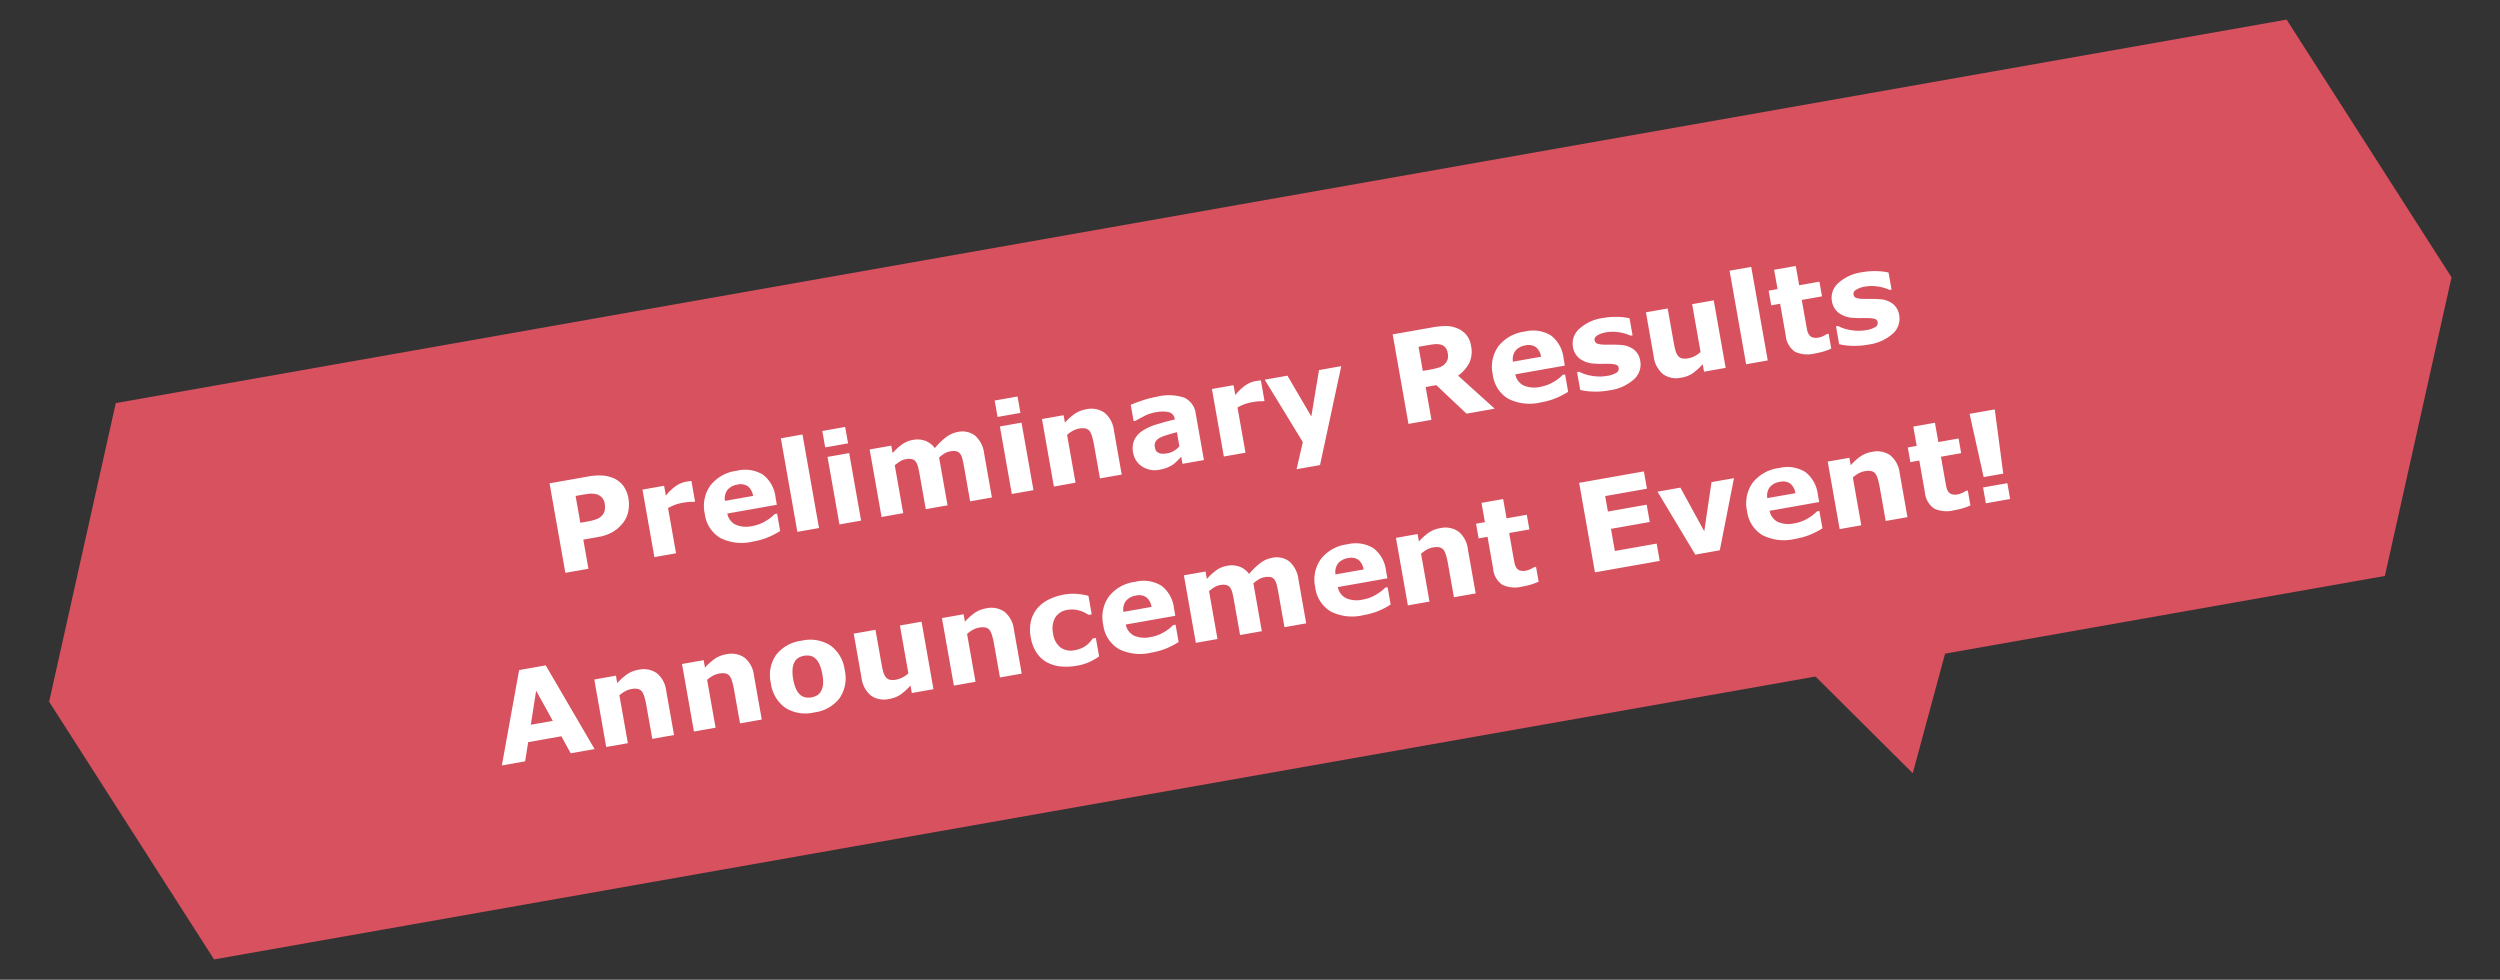 <svg xmlns="http://www.w3.org/2000/svg" width="280" height="109.733" viewBox="0 0 280 109.733">
  <rect x="0" y="0" width="280" height="109.733" fill="#333333" stroke="none"/>
  <g id="グループ_740" data-name="グループ 740" transform="translate(-304 -128)">
    <path id="合体_4" data-name="合体 4" d="M260,0l13.165,31.63L260,63.259ZM13.165,63.259,0,31.63,13.165,0H260V63.259Z" transform="matrix(0.985, -0.174, 0.174, 0.985, 304, 175.435)" fill="#d7515e"/>
    <path id="多角形_5" data-name="多角形 5" d="M12.939,0,25.879,22.285H0Z" transform="matrix(-0.966, 0.259, -0.259, -0.966, 530.726, 211.253)" fill="#d7515e"/>
    <path id="パス_673" data-name="パス 673" d="M-67.231-6.966a3.855,3.855,0,0,1-.239,1.336,2.972,2.972,0,0,1-.684,1.1,4.18,4.18,0,0,1-1.357.909,4.921,4.921,0,0,1-1.863.308h-1.634V0h-2.625V-10.179h4.32a6.828,6.828,0,0,1,1.637.167,3.856,3.856,0,0,1,1.179.5,2.7,2.7,0,0,1,.94,1.032A3.257,3.257,0,0,1-67.231-6.966Zm-2.714.062a1.2,1.2,0,0,0-.232-.742,1.262,1.262,0,0,0-.54-.434,2.437,2.437,0,0,0-.8-.181q-.39-.017-1.039-.017h-.451v3.049h.752a6.119,6.119,0,0,0,1.1-.082,1.563,1.563,0,0,0,.728-.328,1.263,1.263,0,0,0,.366-.523A2.143,2.143,0,0,0-69.945-6.9Zm10,1.572h-.219a2.212,2.212,0,0,0-.506-.082q-.349-.027-.581-.027a5.616,5.616,0,0,0-.93.068,5.275,5.275,0,0,0-.868.232V0h-2.461V-7.677h2.461v1.128a5.137,5.137,0,0,1,1.415-.926A3.135,3.135,0,0,1-60.525-7.7q.13,0,.294.007t.287.021Zm8.955,1.948h-5.633A1.771,1.771,0,0,0-55.935-2a3.056,3.056,0,0,0,1.863.479,4.188,4.188,0,0,0,1.511-.28,4.731,4.731,0,0,0,1.155-.6h.273V-.431a9.14,9.14,0,0,1-1.572.485,8.2,8.2,0,0,1-1.634.15A5.346,5.346,0,0,1-57.88-.834a3.659,3.659,0,0,1-1.23-2.96,3.963,3.963,0,0,1,1.166-3.011,4.442,4.442,0,0,1,3.2-1.111,3.815,3.815,0,0,1,2.816.947,3.7,3.7,0,0,1,.943,2.724Zm-2.447-1.442a1.723,1.723,0,0,0-.383-1.162,1.472,1.472,0,0,0-1.128-.39,1.8,1.8,0,0,0-1.169.369,1.575,1.575,0,0,0-.513,1.183ZM-46.792,0h-2.461V-10.637h2.461Zm4.785,0h-2.461V-7.677h2.461Zm.068-8.771h-2.6v-1.866h2.6Zm9.762,3.329V0h-2.475V-3.835q0-.561-.027-.954a1.7,1.7,0,0,0-.15-.639.751.751,0,0,0-.373-.359,1.746,1.746,0,0,0-.7-.113,1.766,1.766,0,0,0-.7.147,5.154,5.154,0,0,0-.615.311V0h-2.461V-7.677h2.461v.848A6.745,6.745,0,0,1-36-7.608a2.919,2.919,0,0,1,1.285-.28,2.613,2.613,0,0,1,1.34.338,2.312,2.312,0,0,1,.909.995,7.648,7.648,0,0,1,1.436-.978,3,3,0,0,1,1.367-.355,2.366,2.366,0,0,1,1.89.745A3.183,3.183,0,0,1-27.132-5V0h-2.475V-3.835q0-.567-.024-.957a1.654,1.654,0,0,0-.147-.636.718.718,0,0,0-.369-.359,1.794,1.794,0,0,0-.711-.113,1.761,1.761,0,0,0-.6.106A4.608,4.608,0,0,0-32.177-5.441ZM-22.408,0h-2.461V-7.677h2.461Zm.068-8.771h-2.6v-1.866h2.6ZM-12.373,0h-2.475V-3.808a8.974,8.974,0,0,0-.048-.926,1.952,1.952,0,0,0-.164-.68.818.818,0,0,0-.4-.369,1.867,1.867,0,0,0-.735-.116,2.244,2.244,0,0,0-.68.109,3.654,3.654,0,0,0-.749.349V0h-2.461V-7.677h2.461v.848a6.279,6.279,0,0,1,1.261-.786,3.224,3.224,0,0,1,1.343-.273,2.579,2.579,0,0,1,1.945.725A3,3,0,0,1-12.373-5Zm6.911-2V-3.6q-.5.041-1.08.113a5.2,5.2,0,0,0-.882.167,1.214,1.214,0,0,0-.564.338.854.854,0,0,0-.195.584,1.521,1.521,0,0,0,.041.39.585.585,0,0,0,.205.287,1,1,0,0,0,.376.2,2.612,2.612,0,0,0,.684.065,2.021,2.021,0,0,0,.749-.15A2.339,2.339,0,0,0-5.462-2Zm0,1.189q-.2.15-.492.362a3.584,3.584,0,0,1-.554.335A3.491,3.491,0,0,1-7.26.126a4.327,4.327,0,0,1-.854.079A2.609,2.609,0,0,1-9.946-.472,2.242,2.242,0,0,1-10.685-2.2a2.331,2.331,0,0,1,.376-1.374,2.523,2.523,0,0,1,1.066-.841,6.028,6.028,0,0,1,1.7-.437q1.012-.13,2.1-.191v-.041a.885.885,0,0,0-.52-.878A3.756,3.756,0,0,0-7.5-6.207a4.371,4.371,0,0,0-1.3.215q-.69.215-.991.332h-.226V-7.513q.39-.1,1.268-.243a11.156,11.156,0,0,1,1.76-.14,5.463,5.463,0,0,1,3.032.646,2.293,2.293,0,0,1,.933,2.027V0h-2.44ZM4.806-5.332H4.587a2.212,2.212,0,0,0-.506-.082q-.349-.027-.581-.027a5.616,5.616,0,0,0-.93.068,5.275,5.275,0,0,0-.868.232V0H-.759V-7.677H1.7v1.128a5.137,5.137,0,0,1,1.415-.926A3.135,3.135,0,0,1,4.225-7.7q.13,0,.294.007t.287.021Zm4.86,2.618,1.75-4.963h2.529L9.68,2.816H7.014L8.23-.055,5.243-7.677H7.827ZM25.942-7.062a1.3,1.3,0,0,0-.157-.656,1.054,1.054,0,0,0-.54-.431,1.988,1.988,0,0,0-.622-.133q-.355-.024-.827-.024h-.95v2.741h.807a7.517,7.517,0,0,0,1.053-.062,1.508,1.508,0,0,0,.711-.28,1.363,1.363,0,0,0,.4-.468A1.567,1.567,0,0,0,25.942-7.062ZM30.037,0H26.831L24.056-3.732h-1.21V0H20.234V-10.179h4.4a10.114,10.114,0,0,1,1.552.1,3.349,3.349,0,0,1,1.217.444,2.654,2.654,0,0,1,.913.885,2.537,2.537,0,0,1,.338,1.364,3.026,3.026,0,0,1-.523,1.839A3.946,3.946,0,0,1,26.64-4.361Zm8.572-3.384H32.977A1.771,1.771,0,0,0,33.664-2a3.056,3.056,0,0,0,1.863.479,4.188,4.188,0,0,0,1.511-.28,4.731,4.731,0,0,0,1.155-.6h.273V-.431a9.14,9.14,0,0,1-1.572.485,8.2,8.2,0,0,1-1.634.15A5.346,5.346,0,0,1,31.719-.834a3.659,3.659,0,0,1-1.23-2.96,3.963,3.963,0,0,1,1.166-3.011,4.442,4.442,0,0,1,3.2-1.111,3.815,3.815,0,0,1,2.816.947,3.7,3.7,0,0,1,.943,2.724ZM36.162-4.826a1.723,1.723,0,0,0-.383-1.162,1.472,1.472,0,0,0-1.128-.39,1.8,1.8,0,0,0-1.169.369,1.575,1.575,0,0,0-.513,1.183ZM47.018-2.434A2.225,2.225,0,0,1,45.951-.516a5.113,5.113,0,0,1-2.919.728A8.328,8.328,0,0,1,41.173.021,7.088,7.088,0,0,1,39.833-.4V-2.427h.226q.185.13.427.284a4.341,4.341,0,0,0,.687.332,5.668,5.668,0,0,0,.868.27,4.582,4.582,0,0,0,1.039.113,2.7,2.7,0,0,0,1.073-.161.511.511,0,0,0,.349-.475.442.442,0,0,0-.205-.407,2.675,2.675,0,0,0-.779-.243q-.273-.062-.742-.133a7.971,7.971,0,0,1-.851-.174,3.017,3.017,0,0,1-1.552-.851,2.105,2.105,0,0,1-.506-1.439,2.184,2.184,0,0,1,1.049-1.842,4.925,4.925,0,0,1,2.868-.735,7.638,7.638,0,0,1,1.651.174,6.679,6.679,0,0,1,1.234.373V-5.4h-.212a5.008,5.008,0,0,0-1.248-.612,4.42,4.42,0,0,0-1.418-.236,2.686,2.686,0,0,0-1,.164q-.407.164-.407.465a.5.5,0,0,0,.185.417,2.512,2.512,0,0,0,.868.287q.376.075.81.147t.872.181a2.739,2.739,0,0,1,1.436.8A2.014,2.014,0,0,1,47.018-2.434ZM56.3,0H53.84V-.848a7.319,7.319,0,0,1-1.251.79,3.125,3.125,0,0,1-1.354.27A2.557,2.557,0,0,1,49.277-.52a3.047,3.047,0,0,1-.687-2.16v-5h2.475v3.808q0,.581.038.967a1.686,1.686,0,0,0,.174.639.785.785,0,0,0,.393.369,1.867,1.867,0,0,0,.735.116,2.42,2.42,0,0,0,.7-.116,3,3,0,0,0,.738-.342V-7.677H56.3Zm4.785,0H58.625V-10.637h2.461Zm7.232-.068a6.965,6.965,0,0,1-.841.161A8.574,8.574,0,0,1,66.391.15a3.3,3.3,0,0,1-2.136-.581,2.458,2.458,0,0,1-.7-1.989V-6.009H62.542V-7.677h1.012V-9.871h2.461v2.194h2.3v1.668h-2.3v2.721q0,.4.007.7a1.443,1.443,0,0,0,.109.54.757.757,0,0,0,.338.379,1.438,1.438,0,0,0,.708.14,2.074,2.074,0,0,0,.5-.082,2.092,2.092,0,0,0,.434-.15h.205ZM76.46-2.434A2.225,2.225,0,0,1,75.394-.516a5.113,5.113,0,0,1-2.919.728A8.328,8.328,0,0,1,70.615.021,7.088,7.088,0,0,1,69.275-.4V-2.427H69.5q.185.13.427.284a4.34,4.34,0,0,0,.687.332,5.668,5.668,0,0,0,.868.27,4.582,4.582,0,0,0,1.039.113A2.7,2.7,0,0,0,73.6-1.589a.511.511,0,0,0,.349-.475.442.442,0,0,0-.205-.407,2.675,2.675,0,0,0-.779-.243q-.273-.062-.742-.133a7.971,7.971,0,0,1-.851-.174,3.017,3.017,0,0,1-1.552-.851,2.105,2.105,0,0,1-.506-1.439,2.184,2.184,0,0,1,1.049-1.842,4.925,4.925,0,0,1,2.868-.735,7.638,7.638,0,0,1,1.651.174,6.679,6.679,0,0,1,1.234.373V-5.4H75.9a5.008,5.008,0,0,0-1.248-.612,4.42,4.42,0,0,0-1.418-.236,2.686,2.686,0,0,0-1,.164q-.407.164-.407.465a.5.5,0,0,0,.185.417,2.512,2.512,0,0,0,.868.287q.376.075.81.147t.872.181a2.739,2.739,0,0,1,1.436.8A2.014,2.014,0,0,1,76.46-2.434ZM-75.845,20h-2.714l-.7-2.058h-3.773L-83.74,20h-2.646l3.76-10.179H-79.6ZM-79.9,16.076l-1.251-3.65-1.251,3.65ZM-66.808,20h-2.475V16.192a8.974,8.974,0,0,0-.048-.926,1.951,1.951,0,0,0-.164-.68.818.818,0,0,0-.4-.369,1.867,1.867,0,0,0-.735-.116,2.244,2.244,0,0,0-.68.109,3.654,3.654,0,0,0-.749.349V20h-2.461V12.323h2.461v.848a6.279,6.279,0,0,1,1.261-.786,3.224,3.224,0,0,1,1.343-.273,2.579,2.579,0,0,1,1.945.725,3,3,0,0,1,.7,2.167Zm9.974,0h-2.475V16.192a8.973,8.973,0,0,0-.048-.926,1.952,1.952,0,0,0-.164-.68.818.818,0,0,0-.4-.369,1.867,1.867,0,0,0-.735-.116,2.244,2.244,0,0,0-.68.109,3.654,3.654,0,0,0-.749.349V20h-2.461V12.323h2.461v.848a6.279,6.279,0,0,1,1.261-.786,3.224,3.224,0,0,1,1.343-.273,2.579,2.579,0,0,1,1.945.725,3,3,0,0,1,.7,2.167Zm10.11-3.835a4,4,0,0,1-1.1,2.984,4.222,4.222,0,0,1-3.1,1.09,4.222,4.222,0,0,1-3.1-1.09,4,4,0,0,1-1.1-2.984,4,4,0,0,1,1.111-2.994,4.235,4.235,0,0,1,3.093-1.087,4.21,4.21,0,0,1,3.107,1.094A4.029,4.029,0,0,1-46.724,16.165Zm-3.028,1.866a1.975,1.975,0,0,0,.359-.708,4.3,4.3,0,0,0,.12-1.145,4.447,4.447,0,0,0-.123-1.135,1.986,1.986,0,0,0-.342-.731,1.2,1.2,0,0,0-.526-.4,1.861,1.861,0,0,0-.663-.116,1.931,1.931,0,0,0-.632.1,1.278,1.278,0,0,0-.53.383,1.958,1.958,0,0,0-.359.731,4.319,4.319,0,0,0-.133,1.169,4.5,4.5,0,0,0,.116,1.09,1.916,1.916,0,0,0,.342.742,1.3,1.3,0,0,0,.523.39,1.838,1.838,0,0,0,.694.123,1.824,1.824,0,0,0,.639-.113A1.171,1.171,0,0,0-49.752,18.031ZM-37.311,20h-2.461v-.848a7.319,7.319,0,0,1-1.251.79,3.125,3.125,0,0,1-1.354.27,2.557,2.557,0,0,1-1.958-.731,3.047,3.047,0,0,1-.687-2.16v-5h2.475v3.808q0,.581.038.967a1.686,1.686,0,0,0,.174.639.785.785,0,0,0,.393.369,1.867,1.867,0,0,0,.735.116,2.42,2.42,0,0,0,.7-.116,3,3,0,0,0,.738-.342V12.323h2.461Zm10.035,0H-29.75V16.192a8.974,8.974,0,0,0-.048-.926,1.951,1.951,0,0,0-.164-.68.818.818,0,0,0-.4-.369A1.867,1.867,0,0,0-31.1,14.1a2.244,2.244,0,0,0-.68.109,3.654,3.654,0,0,0-.749.349V20h-2.461V12.323h2.461v.848a6.279,6.279,0,0,1,1.261-.786,3.224,3.224,0,0,1,1.343-.273,2.579,2.579,0,0,1,1.945.725,3,3,0,0,1,.7,2.167Zm6.262.205a6.617,6.617,0,0,1-1.835-.239,4.041,4.041,0,0,1-1.446-.738,3.346,3.346,0,0,1-.943-1.258,4.37,4.37,0,0,1-.335-1.777,4.4,4.4,0,0,1,.359-1.853,3.5,3.5,0,0,1,1-1.292,4.077,4.077,0,0,1,1.436-.711,6.289,6.289,0,0,1,1.688-.226,5.8,5.8,0,0,1,1.449.171,6.843,6.843,0,0,1,1.237.444v2.1h-.349q-.144-.123-.345-.287a3.113,3.113,0,0,0-.5-.321,3.245,3.245,0,0,0-.615-.25,2.756,2.756,0,0,0-.779-.1,1.874,1.874,0,0,0-1.514.625,2.544,2.544,0,0,0-.53,1.7,2.358,2.358,0,0,0,.543,1.682,2.021,2.021,0,0,0,1.542.574,3.061,3.061,0,0,0,.837-.106,2.7,2.7,0,0,0,.619-.25,2.946,2.946,0,0,0,.41-.287q.178-.15.328-.294h.349v2.1a6.74,6.74,0,0,1-1.213.434A5.676,5.676,0,0,1-21.014,20.205Zm11.8-3.589h-5.633A1.771,1.771,0,0,0-14.161,18a3.056,3.056,0,0,0,1.863.479,4.188,4.188,0,0,0,1.511-.28,4.731,4.731,0,0,0,1.155-.6h.273v1.976a9.14,9.14,0,0,1-1.572.485,8.2,8.2,0,0,1-1.634.15,5.346,5.346,0,0,1-3.541-1.039,3.659,3.659,0,0,1-1.23-2.96,3.963,3.963,0,0,1,1.166-3.011,4.442,4.442,0,0,1,3.2-1.111,3.815,3.815,0,0,1,2.816.947,3.7,3.7,0,0,1,.943,2.724Zm-2.447-1.442a1.723,1.723,0,0,0-.383-1.162,1.472,1.472,0,0,0-1.128-.39,1.8,1.8,0,0,0-1.169.369,1.575,1.575,0,0,0-.513,1.183ZM.027,14.559V20H-2.447V16.165q0-.561-.027-.954a1.7,1.7,0,0,0-.15-.639A.751.751,0,0,0-3,14.213a1.746,1.746,0,0,0-.7-.113,1.766,1.766,0,0,0-.7.147,5.153,5.153,0,0,0-.615.311V20H-7.479V12.323h2.461v.848A6.745,6.745,0,0,1-3.8,12.392a2.919,2.919,0,0,1,1.285-.28,2.613,2.613,0,0,1,1.34.338,2.312,2.312,0,0,1,.909.995,7.648,7.648,0,0,1,1.436-.978,3,3,0,0,1,1.367-.355,2.366,2.366,0,0,1,1.89.745A3.183,3.183,0,0,1,5.072,15v5H2.6V16.165q0-.567-.024-.957a1.654,1.654,0,0,0-.147-.636.718.718,0,0,0-.369-.359,1.794,1.794,0,0,0-.711-.113,1.761,1.761,0,0,0-.6.106A4.608,4.608,0,0,0,.027,14.559ZM14.9,16.616H9.263A1.771,1.771,0,0,0,9.95,18a3.056,3.056,0,0,0,1.863.479,4.188,4.188,0,0,0,1.511-.28,4.731,4.731,0,0,0,1.155-.6h.273v1.976a9.14,9.14,0,0,1-1.572.485,8.2,8.2,0,0,1-1.634.15A5.346,5.346,0,0,1,8,19.166a3.659,3.659,0,0,1-1.23-2.96A3.963,3.963,0,0,1,7.94,13.195a4.442,4.442,0,0,1,3.2-1.111,3.815,3.815,0,0,1,2.816.947,3.7,3.7,0,0,1,.943,2.724Zm-2.447-1.442a1.723,1.723,0,0,0-.383-1.162,1.472,1.472,0,0,0-1.128-.39,1.8,1.8,0,0,0-1.169.369,1.575,1.575,0,0,0-.513,1.183ZM24.343,20H21.868V16.192a8.974,8.974,0,0,0-.048-.926,1.951,1.951,0,0,0-.164-.68.818.818,0,0,0-.4-.369,1.867,1.867,0,0,0-.735-.116,2.244,2.244,0,0,0-.68.109,3.654,3.654,0,0,0-.749.349V20H16.632V12.323h2.461v.848a6.279,6.279,0,0,1,1.261-.786,3.224,3.224,0,0,1,1.343-.273,2.579,2.579,0,0,1,1.945.725,3,3,0,0,1,.7,2.167Zm7.171-.068a6.965,6.965,0,0,1-.841.161,8.574,8.574,0,0,1-1.087.058,3.3,3.3,0,0,1-2.136-.581,2.458,2.458,0,0,1-.7-1.989V13.991H25.737V12.323h1.012V10.129H29.21v2.194h2.3v1.668h-2.3v2.721q0,.4.007.7a1.443,1.443,0,0,0,.109.54.757.757,0,0,0,.338.379,1.438,1.438,0,0,0,.708.14,2.824,2.824,0,0,0,.937-.232h.205ZM45.268,20H37.905V9.821h7.362V11.79H40.517v1.757h4.409v1.969H40.517v2.516h4.751Zm9.8-7.677L52.1,20H49.314l-2.939-7.677h2.6L50.757,17.6l1.757-5.277Zm8.928,4.293H58.358A1.771,1.771,0,0,0,59.045,18a3.056,3.056,0,0,0,1.863.479,4.188,4.188,0,0,0,1.511-.28,4.731,4.731,0,0,0,1.155-.6h.273v1.976a9.14,9.14,0,0,1-1.572.485,8.2,8.2,0,0,1-1.634.15A5.346,5.346,0,0,1,57.1,19.166a3.659,3.659,0,0,1-1.23-2.96,3.963,3.963,0,0,1,1.166-3.011,4.442,4.442,0,0,1,3.2-1.111,3.815,3.815,0,0,1,2.816.947,3.7,3.7,0,0,1,.943,2.724Zm-2.447-1.442a1.723,1.723,0,0,0-.383-1.162,1.472,1.472,0,0,0-1.128-.39,1.8,1.8,0,0,0-1.169.369,1.575,1.575,0,0,0-.513,1.183ZM73.438,20H70.964V16.192a8.974,8.974,0,0,0-.048-.926,1.951,1.951,0,0,0-.164-.68.818.818,0,0,0-.4-.369,1.867,1.867,0,0,0-.735-.116,2.244,2.244,0,0,0-.68.109,3.654,3.654,0,0,0-.749.349V20H65.728V12.323h2.461v.848a6.279,6.279,0,0,1,1.261-.786,3.224,3.224,0,0,1,1.343-.273,2.579,2.579,0,0,1,1.945.725,3,3,0,0,1,.7,2.167Zm7.171-.068a6.965,6.965,0,0,1-.841.161,8.574,8.574,0,0,1-1.087.058,3.3,3.3,0,0,1-2.136-.581,2.458,2.458,0,0,1-.7-1.989V13.991H74.833V12.323h1.012V10.129h2.461v2.194h2.3v1.668h-2.3v2.721q0,.4.007.7a1.443,1.443,0,0,0,.109.54.757.757,0,0,0,.338.379,1.438,1.438,0,0,0,.708.14,2.824,2.824,0,0,0,.937-.232h.205Zm4.553-10.11-.314,7.246H82.619L82.3,9.821ZM85.114,20H82.353V18.2h2.762Z" transform="matrix(0.985, -0.174, 0.174, 0.985, 441.819, 178.998)" fill="#fff"/>
  </g>
</svg>
